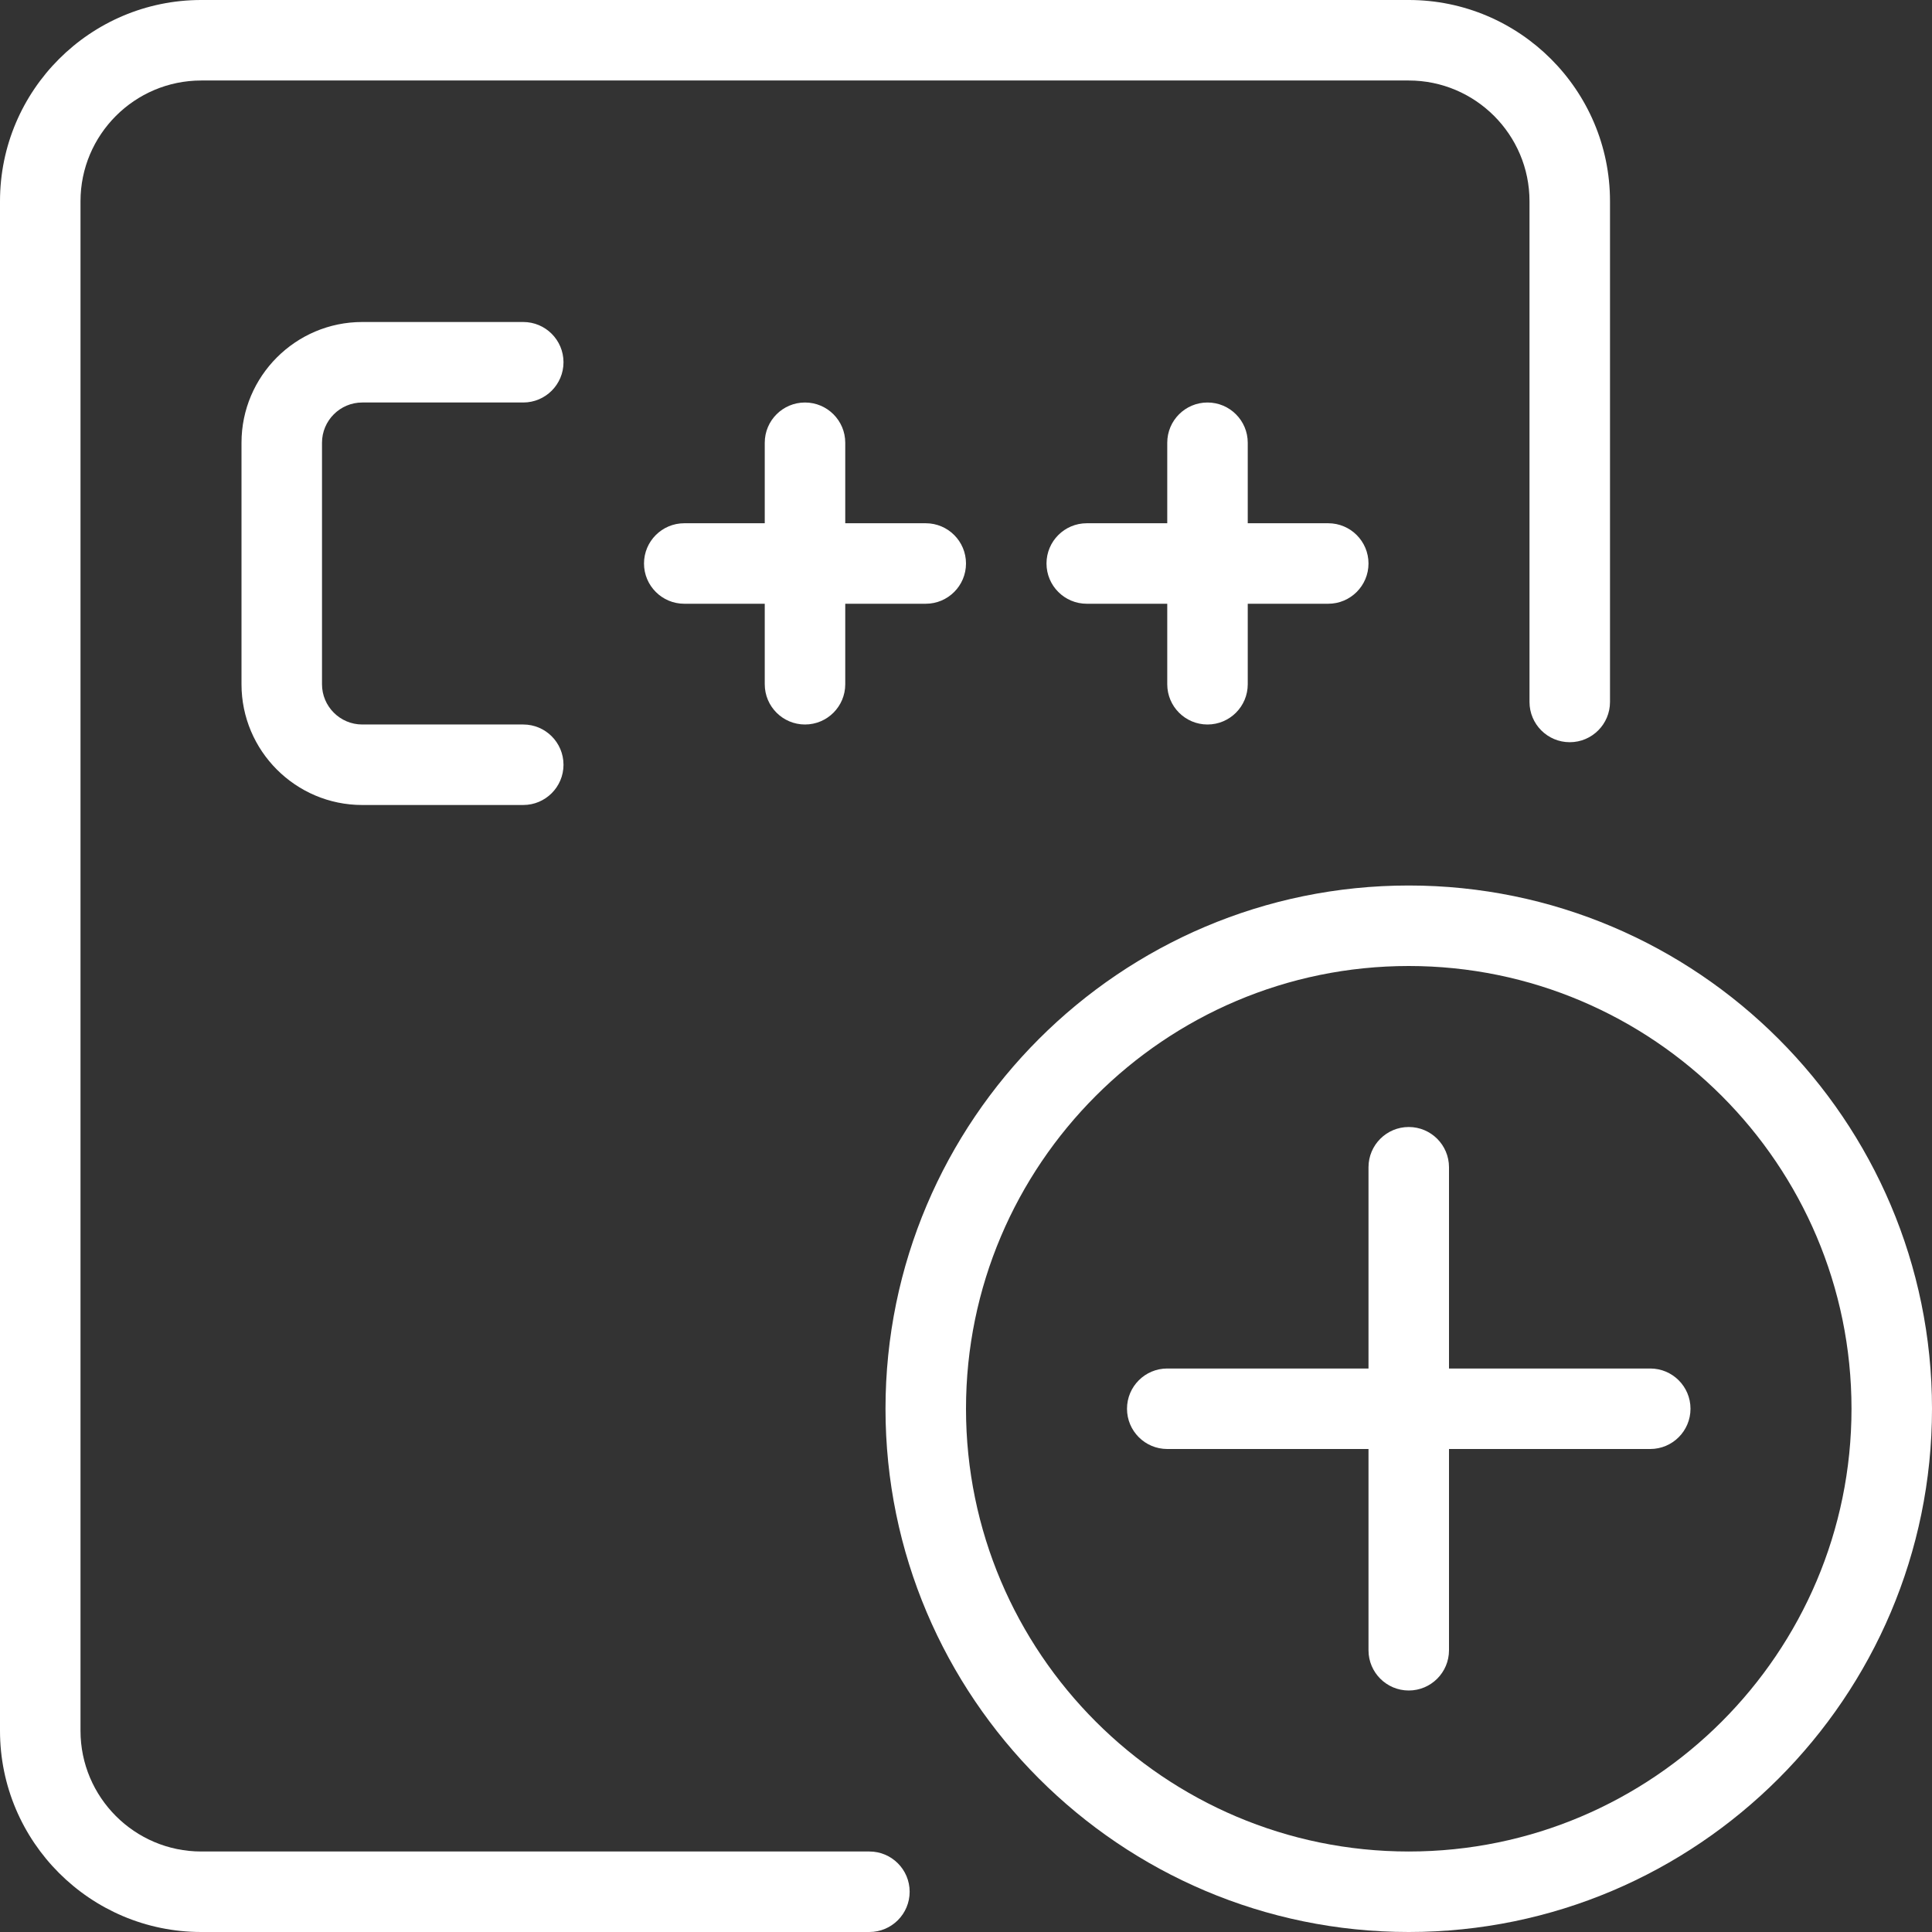 <?xml version="1.0"?>
<svg xmlns="http://www.w3.org/2000/svg" id="_x31_px" enable-background="new 0 0 24 24" height="512" viewBox="0 0 24 24" width="512"><rect x="0" y="0" width="24" height="24" fill="#333333" stroke="none"/><g><path d="m17.5 24c-3.584 0-6.5-2.916-6.5-6.5s2.916-6.5 6.5-6.5 6.5 2.916 6.5 6.5-2.916 6.5-6.5 6.5zm0-12c-3.033 0-5.5 2.468-5.5 5.5s2.467 5.5 5.5 5.5 5.5-2.468 5.5-5.5-2.467-5.5-5.5-5.5z" data-original="#000000" class="active-path" style="fill:#FFFFFF" data-old_color="#000000"/><path d="m17.5 21c-.276 0-.5-.224-.5-.5v-6c0-.276.224-.5.5-.5s.5.224.5.5v6c0 .276-.224.5-.5.5z" data-original="#000000" class="active-path" style="fill:#FFFFFF" data-old_color="#000000"/><path d="m20.5 18h-6c-.276 0-.5-.224-.5-.5s.224-.5.5-.5h6c.276 0 .5.224.5.5s-.224.5-.5.5z" data-original="#000000" class="active-path" style="fill:#FFFFFF" data-old_color="#000000"/><path d="m6.5 10h-2c-.827 0-1.5-.673-1.5-1.5v-3c0-.827.673-1.5 1.5-1.5h2c.276 0 .5.224.5.5s-.224.5-.5.5h-2c-.276 0-.5.225-.5.5v3c0 .275.224.5.5.5h2c.276 0 .5.224.5.5s-.224.5-.5.5z" data-original="#000000" class="active-path" style="fill:#FFFFFF" data-old_color="#000000"/><path d="m10 9c-.276 0-.5-.224-.5-.5v-3c0-.276.224-.5.5-.5s.5.224.5.5v3c0 .276-.224.5-.5.5z" data-original="#000000" class="active-path" style="fill:#FFFFFF" data-old_color="#000000"/><path d="m11.5 7.5h-3c-.276 0-.5-.224-.5-.5s.224-.5.5-.5h3c.276 0 .5.224.5.5s-.224.5-.5.5z" data-original="#000000" class="active-path" style="fill:#FFFFFF" data-old_color="#000000"/><path d="m15 9c-.276 0-.5-.224-.5-.5v-3c0-.276.224-.5.5-.5s.5.224.5.5v3c0 .276-.224.5-.5.5z" data-original="#000000" class="active-path" style="fill:#FFFFFF" data-old_color="#000000"/><path d="m16.5 7.5h-3c-.276 0-.5-.224-.5-.5s.224-.5.5-.5h3c.276 0 .5.224.5.5s-.224.5-.5.5z" data-original="#000000" class="active-path" style="fill:#FFFFFF" data-old_color="#000000"/><path d="m10.8 24h-8.3c-1.378 0-2.5-1.121-2.5-2.5v-19c0-1.379 1.122-2.5 2.5-2.5h15c1.378 0 2.5 1.121 2.5 2.5v6.22c0 .276-.224.5-.5.5s-.5-.224-.5-.5v-6.22c0-.827-.673-1.5-1.5-1.5h-15c-.827 0-1.5.673-1.5 1.5v19c0 .827.673 1.5 1.5 1.5h8.3c.276 0 .5.224.5.5s-.224.5-.5.5z" data-original="#000000" class="active-path" style="fill:#FFFFFF" data-old_color="#000000"/></g> </svg>
